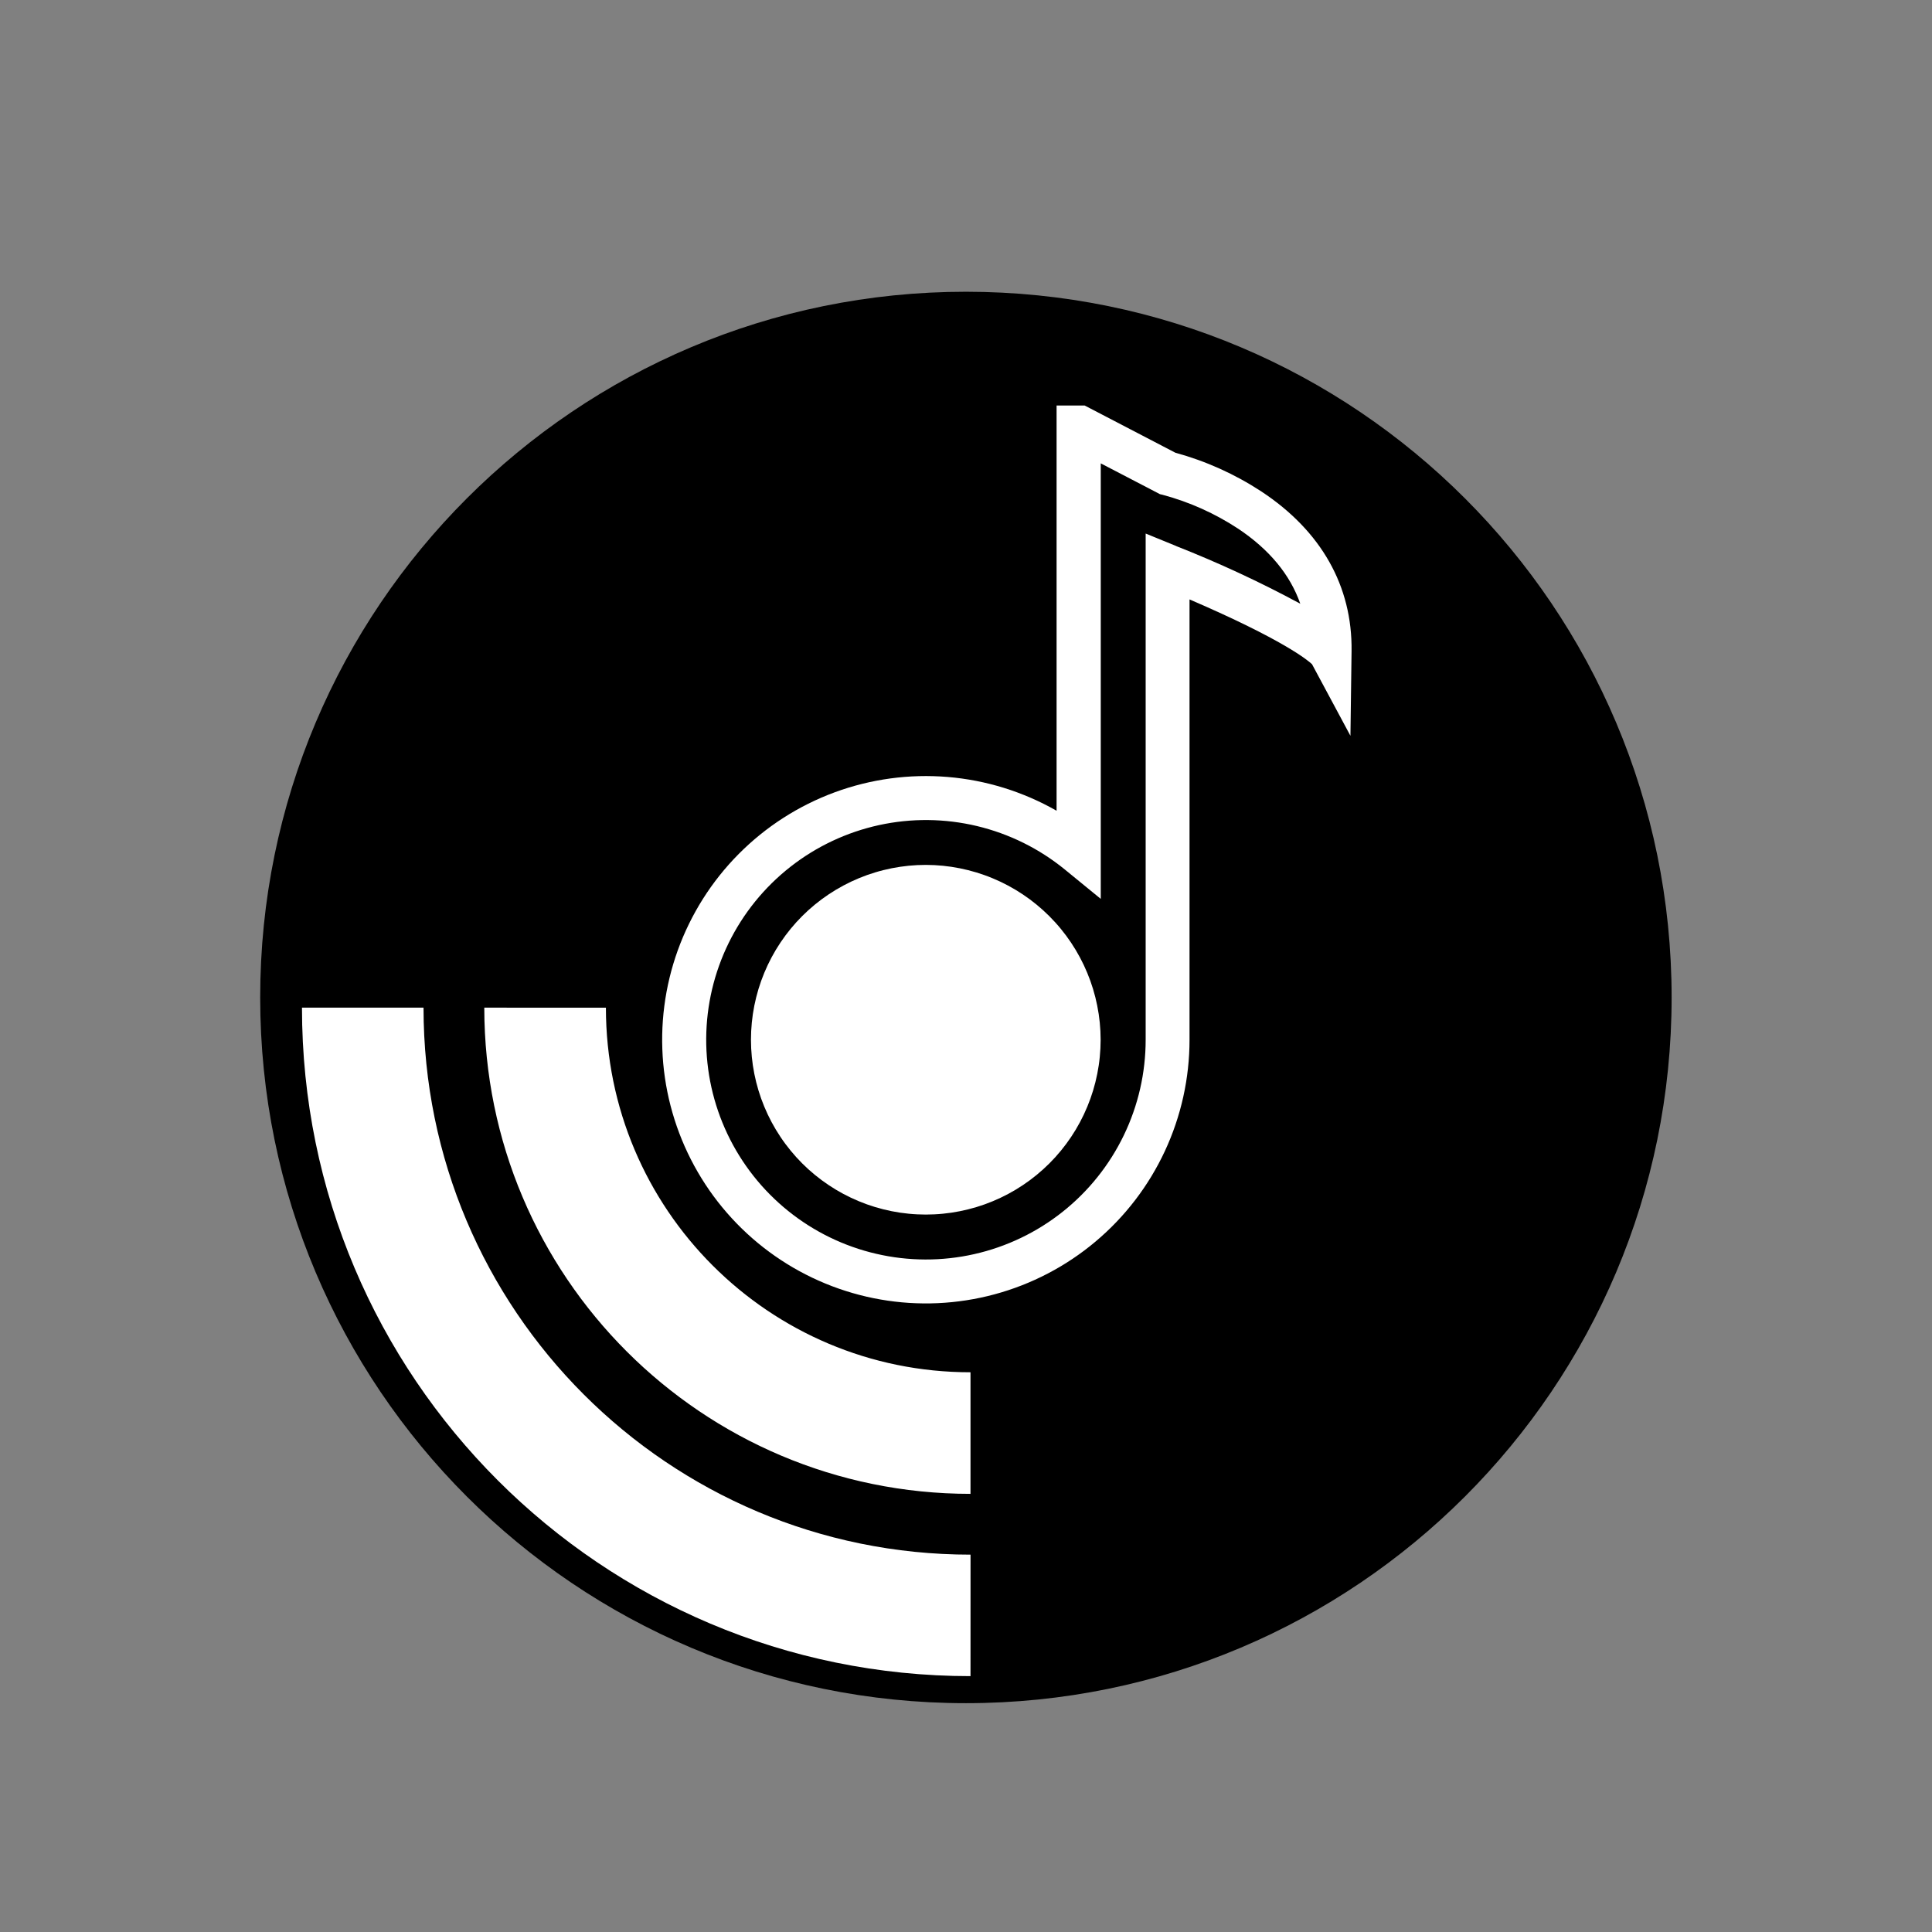 <svg xmlns="http://www.w3.org/2000/svg" xmlns:xlink="http://www.w3.org/1999/xlink" width="1080" zoomAndPan="magnify" viewBox="0 0 810 810" height="1080" preserveAspectRatio="xMidYMid meet" version="1.0"><rect x="0" y="0" width="810" height="810" fill="#808080" stroke="none"/><defs><clipPath id="61e7b388bb"><path d="M 109.086 122.316 L 700.836 122.316 L 700.836 714.066 L 109.086 714.066 Z M 109.086 122.316 " clip-rule="nonzero"/></clipPath><clipPath id="80bcd88cfa"><path d="M 126 371 L 458 371 L 458 703 L 126 703 Z M 126 371 " clip-rule="nonzero"/></clipPath><clipPath id="9ca10b3ed8"><path d="M 329.59 780.332 L 49.043 499.789 L 302.543 246.293 L 583.086 526.836 Z M 329.59 780.332 " clip-rule="nonzero"/></clipPath><clipPath id="fb71e29d52"><path d="M 329.59 780.332 L 49.043 499.789 L 302.543 246.293 L 583.086 526.836 Z M 329.59 780.332 " clip-rule="nonzero"/></clipPath><clipPath id="43964c40d9"><path d="M 329.59 780.332 L 49.043 499.789 L 302.543 246.293 L 583.086 526.836 Z M 329.59 780.332 " clip-rule="nonzero"/></clipPath><clipPath id="7cb6d4829d"><path d="M 274.164 344.137 L 485.766 344.137 L 485.766 555.742 L 274.164 555.742 Z M 274.164 344.137 " clip-rule="nonzero"/></clipPath><clipPath id="5296d5d912"><path d="M 379.965 344.137 C 321.531 344.137 274.164 391.504 274.164 449.938 C 274.164 508.371 321.531 555.742 379.965 555.742 C 438.398 555.742 485.766 508.371 485.766 449.938 C 485.766 391.504 438.398 344.137 379.965 344.137 Z M 379.965 344.137 " clip-rule="nonzero"/></clipPath><clipPath id="d65ba63a16"><path d="M 316.078 369.48 L 443.852 369.48 L 443.852 497.25 L 316.078 497.25 Z M 316.078 369.48 " clip-rule="nonzero"/></clipPath><clipPath id="f361e6ee77"><path d="M 379.965 369.48 C 344.684 369.48 316.078 398.082 316.078 433.363 C 316.078 468.648 344.684 497.25 379.965 497.25 C 415.246 497.25 443.852 468.648 443.852 433.363 C 443.852 398.082 415.246 369.48 379.965 369.48 Z M 379.965 369.48 " clip-rule="nonzero"/></clipPath><clipPath id="3a0510c6df"><path d="M 277 170 L 566.66 170 L 566.66 547 L 277 547 Z M 277 170 " clip-rule="nonzero"/></clipPath></defs><g clip-path="url(#61e7b388bb)"><path fill="#000000" d="M 404.961 122.316 C 241.492 122.316 109.086 254.719 109.086 418.191 C 109.086 581.66 241.492 714.066 404.961 714.066 C 568.434 714.066 700.836 581.66 700.836 418.191 C 700.836 254.719 568.434 122.316 404.961 122.316 Z M 404.961 122.316 " fill-opacity="1" fill-rule="nonzero"/></g><g clip-path="url(#80bcd88cfa)"><g clip-path="url(#9ca10b3ed8)"><g clip-path="url(#fb71e29d52)"><g clip-path="url(#43964c40d9)"><path fill="#ffffff" d="M 177.566 422.461 C 177.57 549.121 280.242 651.793 406.902 651.793 L 406.887 702.727 C 252.082 702.734 126.594 577.25 126.605 422.445 Z M 203.039 422.461 L 254.031 422.477 C 254.02 506.914 322.465 575.359 406.887 575.332 L 406.887 626.309 C 294.305 626.305 203.059 535.055 203.039 422.461 Z M 279.488 422.461 L 330.434 422.465 C 330.434 464.672 364.645 498.883 406.852 498.883 L 406.871 549.844 C 336.516 549.855 279.477 492.816 279.488 422.461 Z M 370.844 458.504 C 350.941 438.605 350.941 406.324 370.824 386.441 C 390.723 366.543 423.008 366.543 442.906 386.441 C 462.789 406.324 462.789 438.609 442.891 458.508 C 423.008 478.391 390.727 478.391 370.844 458.504 Z M 370.844 458.504 " fill-opacity="1" fill-rule="nonzero"/></g></g></g></g><g clip-path="url(#7cb6d4829d)"><g clip-path="url(#5296d5d912)"><path fill="#000000" d="M 274.164 344.137 L 485.766 344.137 L 485.766 555.742 L 274.164 555.742 Z M 274.164 344.137 " fill-opacity="1" fill-rule="nonzero"/></g></g><g clip-path="url(#d65ba63a16)"><g clip-path="url(#f361e6ee77)"><path fill="#ffffff" d="M 316.078 369.48 L 443.852 369.48 L 443.852 497.25 L 316.078 497.25 Z M 316.078 369.48 " fill-opacity="1" fill-rule="nonzero"/></g></g><g clip-path="url(#3a0510c6df)"><path fill="#ffffff" d="M 528.812 206.035 C 517.652 198.746 505.641 193.34 492.785 189.809 L 454.742 170.008 L 442.977 170.008 L 442.977 339.91 C 441.234 338.914 439.465 337.965 437.668 337.066 C 435.871 336.168 434.051 335.316 432.211 334.516 C 430.367 333.719 428.504 332.969 426.621 332.27 C 424.738 331.57 422.84 330.922 420.922 330.328 C 419 329.734 417.07 329.191 415.121 328.699 C 413.172 328.211 411.211 327.773 409.242 327.391 C 407.27 327.008 405.289 326.68 403.301 326.406 C 401.309 326.129 399.312 325.91 397.312 325.742 C 395.312 325.578 393.305 325.465 391.297 325.41 C 389.289 325.352 387.281 325.348 385.273 325.402 C 383.266 325.453 381.262 325.562 379.262 325.723 C 377.258 325.883 375.262 326.102 373.273 326.371 C 371.281 326.641 369.301 326.965 367.328 327.344 C 365.355 327.723 363.395 328.156 361.445 328.641 C 359.496 329.125 357.562 329.664 355.641 330.254 C 353.723 330.848 351.82 331.488 349.934 332.184 C 348.051 332.879 346.188 333.625 344.344 334.418 C 342.5 335.215 340.676 336.062 338.879 336.957 C 337.082 337.852 335.309 338.797 333.562 339.789 C 331.816 340.781 330.098 341.82 328.41 342.906 C 326.719 343.988 325.059 345.121 323.43 346.297 C 321.805 347.473 320.207 348.691 318.645 349.957 C 317.086 351.219 315.559 352.523 314.066 353.871 C 312.578 355.215 311.125 356.602 309.711 358.027 C 308.293 359.453 306.918 360.914 305.582 362.414 C 304.25 363.914 302.953 365.453 301.703 367.023 C 300.453 368.594 299.242 370.195 298.078 371.832 C 296.914 373.469 295.797 375.137 294.723 376.836 C 293.648 378.531 292.621 380.258 291.645 382.012 C 290.664 383.766 289.734 385.543 288.852 387.348 C 287.969 389.152 287.137 390.98 286.352 392.828 C 285.57 394.68 284.84 396.551 284.156 398.438 C 283.477 400.328 282.848 402.234 282.27 404.16 C 281.695 406.082 281.168 408.02 280.699 409.973 C 280.227 411.926 279.809 413.891 279.445 415.867 C 279.082 417.84 278.77 419.824 278.516 421.816 C 278.258 423.809 278.055 425.805 277.91 427.809 C 277.762 429.812 277.668 431.816 277.633 433.828 C 277.594 435.836 277.609 437.844 277.684 439.848 C 277.754 441.855 277.879 443.859 278.059 445.859 C 278.242 447.863 278.477 449.855 278.766 451.844 C 279.055 453.832 279.398 455.809 279.797 457.777 C 280.191 459.746 280.645 461.703 281.148 463.648 C 281.652 465.594 282.207 467.52 282.816 469.434 C 283.426 471.348 284.086 473.246 284.797 475.121 C 285.512 477 286.273 478.859 287.086 480.695 C 287.902 482.531 288.762 484.344 289.676 486.133 C 290.59 487.922 291.547 489.688 292.559 491.422 C 293.566 493.16 294.621 494.867 295.723 496.547 C 296.824 498.227 297.969 499.875 299.16 501.492 C 300.352 503.109 301.586 504.691 302.867 506.242 C 304.145 507.793 305.461 509.305 306.824 510.785 C 308.184 512.262 309.582 513.703 311.02 515.102 C 312.461 516.504 313.938 517.867 315.449 519.188 C 316.961 520.508 318.508 521.785 320.09 523.023 C 321.676 524.262 323.289 525.453 324.938 526.602 C 326.586 527.75 328.262 528.855 329.969 529.91 C 331.68 530.969 333.414 531.977 335.176 532.941 C 336.938 533.902 338.727 534.816 340.539 535.684 C 342.352 536.547 344.188 537.363 346.043 538.129 C 347.902 538.895 349.777 539.609 351.672 540.27 C 353.57 540.934 355.48 541.543 357.41 542.102 C 359.34 542.66 361.285 543.168 363.242 543.621 C 365.195 544.074 367.164 544.473 369.145 544.816 C 371.121 545.164 373.109 545.453 375.102 545.691 C 377.098 545.93 379.098 546.113 381.102 546.242 C 383.105 546.367 385.113 546.441 387.121 546.461 C 389.129 546.48 391.137 546.445 393.145 546.355 C 395.148 546.266 397.152 546.117 399.152 545.918 C 401.148 545.719 403.141 545.465 405.125 545.156 C 407.109 544.848 409.086 544.488 411.051 544.07 C 413.016 543.656 414.969 543.188 416.906 542.664 C 418.848 542.141 420.77 541.566 422.68 540.941 C 424.586 540.312 426.477 539.633 428.348 538.906 C 430.219 538.176 432.07 537.395 433.898 536.562 C 435.727 535.73 437.531 534.852 439.312 533.922 C 441.094 532.992 442.848 532.016 444.574 530.992 C 446.301 529.965 448 528.895 449.668 527.777 C 451.336 526.66 452.973 525.5 454.578 524.293 C 456.188 523.086 457.758 521.836 459.293 520.543 C 460.832 519.25 462.332 517.918 463.797 516.543 C 465.262 515.168 466.691 513.758 468.078 512.305 C 469.465 510.852 470.812 509.363 472.121 507.84 C 473.426 506.312 474.691 504.754 475.914 503.16 C 477.133 501.562 478.312 499.938 479.445 498.281 C 480.578 496.621 481.664 494.934 482.707 493.215 C 483.746 491.496 484.738 489.754 485.688 487.98 C 486.633 486.211 487.527 484.414 488.379 482.594 C 489.227 480.773 490.023 478.93 490.77 477.066 C 491.52 475.199 492.215 473.316 492.859 471.414 C 493.504 469.512 494.098 467.594 494.637 465.66 C 495.18 463.727 495.664 461.777 496.102 459.816 C 496.535 457.855 496.914 455.883 497.242 453.902 C 497.566 451.922 497.84 449.934 498.059 447.934 C 498.277 445.938 498.441 443.938 498.551 441.934 C 498.66 439.926 498.715 437.918 498.715 435.91 L 498.715 251.309 C 538.074 268.25 548.332 276.832 550.066 278.469 L 566.18 308.492 L 566.648 272.953 C 567.008 245.734 553.926 222.602 528.812 206.035 Z M 493.047 228.887 L 480.324 223.691 L 480.324 435.91 C 480.324 437.637 480.277 439.363 480.18 441.086 C 480.082 442.812 479.938 444.531 479.742 446.246 C 479.551 447.961 479.309 449.672 479.02 451.375 C 478.73 453.078 478.395 454.77 478.008 456.453 C 477.625 458.137 477.191 459.809 476.711 461.465 C 476.234 463.125 475.711 464.77 475.137 466.398 C 474.566 468.027 473.949 469.641 473.289 471.238 C 472.625 472.832 471.922 474.406 471.172 475.961 C 470.418 477.516 469.625 479.051 468.789 480.559 C 467.953 482.07 467.074 483.559 466.152 485.02 C 465.234 486.48 464.273 487.914 463.273 489.32 C 462.273 490.727 461.23 492.105 460.152 493.453 C 459.074 494.805 457.961 496.121 456.809 497.406 C 455.656 498.691 454.469 499.945 453.246 501.164 C 452.023 502.383 450.766 503.566 449.477 504.715 C 448.188 505.863 446.867 506.977 445.516 508.051 C 444.164 509.125 442.781 510.16 441.371 511.156 C 439.961 512.152 438.523 513.109 437.062 514.027 C 435.598 514.941 434.109 515.816 432.594 516.648 C 431.082 517.48 429.547 518.27 427.988 519.016 C 426.434 519.762 424.855 520.461 423.258 521.117 C 421.66 521.777 420.047 522.387 418.414 522.953 C 416.785 523.52 415.141 524.039 413.477 524.516 C 411.816 524.988 410.145 525.414 408.461 525.793 C 406.777 526.176 405.082 526.508 403.379 526.793 C 401.676 527.074 399.965 527.312 398.25 527.5 C 396.535 527.688 394.812 527.828 393.09 527.922 C 391.363 528.012 389.637 528.055 387.91 528.051 C 386.184 528.043 384.461 527.992 382.734 527.887 C 381.012 527.785 379.293 527.637 377.578 527.438 C 375.863 527.238 374.152 526.988 372.453 526.695 C 370.75 526.398 369.059 526.055 367.379 525.664 C 365.695 525.277 364.023 524.84 362.367 524.355 C 360.711 523.871 359.066 523.34 357.441 522.762 C 355.812 522.188 354.203 521.566 352.609 520.898 C 351.016 520.23 349.445 519.52 347.891 518.762 C 346.34 518.008 344.809 517.211 343.301 516.367 C 341.793 515.527 340.309 514.641 338.852 513.719 C 337.395 512.793 335.961 511.828 334.559 510.82 C 333.156 509.816 331.781 508.773 330.434 507.688 C 329.09 506.605 327.777 505.488 326.496 504.332 C 325.211 503.172 323.965 501.98 322.75 500.754 C 321.531 499.527 320.352 498.27 319.211 496.977 C 318.066 495.68 316.957 494.355 315.887 493 C 314.816 491.645 313.789 490.262 312.797 488.848 C 311.805 487.434 310.852 485.996 309.941 484.527 C 309.031 483.062 308.16 481.57 307.332 480.055 C 306.508 478.539 305.723 477 304.98 475.441 C 304.242 473.879 303.547 472.301 302.895 470.703 C 302.242 469.102 301.637 467.488 301.074 465.855 C 300.512 464.219 300 462.574 299.531 460.91 C 299.062 459.25 298.641 457.574 298.266 455.891 C 297.891 454.203 297.566 452.508 297.285 450.805 C 297.008 449.102 296.777 447.391 296.594 445.672 C 296.41 443.957 296.277 442.234 296.191 440.512 C 296.105 438.785 296.07 437.059 296.078 435.332 C 296.09 433.605 296.152 431.883 296.258 430.156 C 296.367 428.434 296.523 426.715 296.727 425 C 296.934 423.285 297.188 421.578 297.488 419.879 C 297.789 418.176 298.137 416.488 298.531 414.805 C 298.926 413.125 299.371 411.457 299.859 409.801 C 300.352 408.145 300.887 406.504 301.469 404.879 C 302.051 403.254 302.676 401.645 303.348 400.055 C 304.023 398.465 304.738 396.895 305.5 395.344 C 306.258 393.793 307.062 392.266 307.91 390.762 C 308.758 389.254 309.645 387.777 310.574 386.32 C 311.504 384.867 312.473 383.438 313.484 382.039 C 314.496 380.637 315.543 379.266 316.629 377.926 C 317.719 376.582 318.844 375.273 320.004 373.996 C 321.164 372.715 322.359 371.473 323.59 370.262 C 324.82 369.051 326.086 367.875 327.383 366.734 C 328.68 365.594 330.008 364.492 331.367 363.426 C 332.727 362.359 334.113 361.332 335.531 360.348 C 336.945 359.359 338.391 358.414 339.859 357.508 C 341.328 356.602 342.824 355.734 344.344 354.914 C 345.859 354.094 347.402 353.312 348.965 352.578 C 350.527 351.844 352.109 351.152 353.711 350.504 C 355.312 349.859 356.93 349.258 358.562 348.703 C 360.199 348.145 361.848 347.637 363.512 347.176 C 365.176 346.711 366.852 346.297 368.539 345.926 C 370.223 345.559 371.922 345.238 373.625 344.965 C 375.332 344.691 377.043 344.465 378.758 344.289 C 380.477 344.113 382.199 343.984 383.922 343.902 C 385.648 343.824 387.375 343.793 389.102 343.809 C 390.828 343.824 392.551 343.891 394.277 344.004 C 396 344.117 397.719 344.281 399.43 344.492 C 401.145 344.703 402.852 344.961 404.551 345.266 C 406.25 345.574 407.941 345.926 409.621 346.328 C 411.297 346.73 412.965 347.18 414.621 347.676 C 416.273 348.168 417.914 348.711 419.535 349.297 C 421.16 349.887 422.766 350.52 424.355 351.195 C 425.941 351.871 427.512 352.594 429.059 353.359 C 430.605 354.125 432.133 354.934 433.633 355.785 C 435.137 356.637 436.613 357.531 438.066 358.465 C 439.516 359.402 440.941 360.375 442.34 361.391 C 443.734 362.406 445.102 363.457 446.441 364.551 L 461.5 376.859 L 461.5 194.27 L 485.273 206.637 L 486.309 207.184 L 487.438 207.449 C 498.766 210.496 509.332 215.238 519.137 221.68 C 532.184 230.395 540.879 240.918 545.152 253.113 C 528.246 243.992 510.852 235.918 492.973 228.887 Z M 493.047 228.887 " fill-opacity="1" fill-rule="nonzero"/></g><path fill="#ffffff" d="M 388.145 362.613 C 386.945 362.613 385.746 362.641 384.547 362.699 C 383.348 362.758 382.152 362.848 380.961 362.965 C 379.766 363.082 378.574 363.23 377.391 363.406 C 376.203 363.582 375.02 363.785 373.844 364.02 C 372.668 364.254 371.496 364.516 370.336 364.809 C 369.172 365.098 368.016 365.418 366.867 365.77 C 365.719 366.117 364.578 366.492 363.449 366.895 C 362.32 367.301 361.203 367.73 360.094 368.191 C 358.984 368.648 357.891 369.137 356.805 369.648 C 355.719 370.16 354.648 370.699 353.59 371.266 C 352.535 371.832 351.488 372.422 350.461 373.039 C 349.434 373.656 348.418 374.297 347.422 374.965 C 346.426 375.633 345.445 376.32 344.48 377.035 C 343.516 377.75 342.57 378.488 341.645 379.25 C 340.715 380.012 339.809 380.793 338.918 381.598 C 338.031 382.406 337.16 383.23 336.312 384.082 C 335.465 384.93 334.641 385.797 333.832 386.688 C 333.027 387.574 332.246 388.484 331.484 389.41 C 330.723 390.336 329.984 391.281 329.27 392.246 C 328.555 393.211 327.863 394.191 327.199 395.188 C 326.531 396.184 325.891 397.199 325.273 398.227 C 324.656 399.258 324.066 400.301 323.5 401.359 C 322.934 402.414 322.395 403.488 321.883 404.57 C 321.371 405.656 320.883 406.754 320.426 407.859 C 319.965 408.969 319.535 410.086 319.129 411.219 C 318.727 412.348 318.348 413.484 318 414.633 C 317.652 415.781 317.332 416.938 317.043 418.102 C 316.75 419.266 316.488 420.434 316.254 421.609 C 316.02 422.789 315.812 423.969 315.637 425.156 C 315.461 426.344 315.316 427.531 315.199 428.727 C 315.082 429.922 314.992 431.117 314.934 432.312 C 314.875 433.512 314.844 434.711 314.844 435.91 C 314.844 437.109 314.875 438.309 314.934 439.508 C 314.992 440.707 315.082 441.902 315.199 443.094 C 315.316 444.289 315.461 445.48 315.637 446.664 C 315.812 447.852 316.02 449.035 316.254 450.211 C 316.488 451.387 316.75 452.559 317.043 453.723 C 317.332 454.883 317.652 456.039 318 457.188 C 318.348 458.336 318.727 459.477 319.129 460.605 C 319.535 461.734 319.965 462.852 320.426 463.961 C 320.883 465.07 321.371 466.164 321.883 467.25 C 322.395 468.336 322.934 469.406 323.5 470.465 C 324.066 471.523 324.656 472.566 325.273 473.594 C 325.891 474.621 326.531 475.637 327.199 476.633 C 327.863 477.633 328.555 478.613 329.27 479.574 C 329.984 480.539 330.723 481.484 331.484 482.41 C 332.246 483.34 333.027 484.246 333.832 485.137 C 334.641 486.023 335.465 486.895 336.312 487.742 C 337.16 488.59 338.031 489.418 338.918 490.223 C 339.809 491.027 340.715 491.812 341.645 492.57 C 342.57 493.332 343.516 494.07 344.48 494.785 C 345.445 495.5 346.426 496.191 347.422 496.855 C 348.418 497.523 349.434 498.164 350.461 498.781 C 351.488 499.398 352.535 499.988 353.59 500.555 C 354.648 501.121 355.719 501.66 356.805 502.172 C 357.891 502.684 358.984 503.172 360.094 503.629 C 361.203 504.09 362.32 504.52 363.449 504.926 C 364.578 505.328 365.719 505.707 366.867 506.055 C 368.016 506.402 369.172 506.723 370.336 507.012 C 371.496 507.305 372.668 507.566 373.844 507.801 C 375.02 508.035 376.203 508.242 377.391 508.418 C 378.574 508.594 379.766 508.738 380.961 508.855 C 382.152 508.977 383.348 509.062 384.547 509.121 C 385.746 509.18 386.945 509.211 388.145 509.211 C 389.344 509.211 390.543 509.18 391.742 509.121 C 392.938 509.062 394.137 508.977 395.328 508.855 C 396.523 508.738 397.715 508.594 398.898 508.418 C 400.086 508.242 401.27 508.035 402.445 507.801 C 403.621 507.566 404.789 507.305 405.953 507.012 C 407.117 506.723 408.273 506.402 409.422 506.055 C 410.57 505.707 411.707 505.328 412.84 504.926 C 413.969 504.52 415.086 504.09 416.195 503.629 C 417.305 503.172 418.398 502.684 419.484 502.172 C 420.566 501.66 421.641 501.121 422.699 500.555 C 423.754 499.988 424.797 499.398 425.828 498.781 C 426.855 498.164 427.871 497.523 428.867 496.855 C 429.863 496.191 430.844 495.5 431.809 494.785 C 432.773 494.07 433.719 493.332 434.645 492.57 C 435.57 491.812 436.48 491.027 437.367 490.223 C 438.258 489.418 439.125 488.59 439.977 487.742 C 440.824 486.895 441.648 486.023 442.457 485.137 C 443.262 484.246 444.043 483.34 444.805 482.41 C 445.566 481.484 446.305 480.539 447.02 479.574 C 447.734 478.613 448.426 477.633 449.09 476.633 C 449.758 475.637 450.398 474.621 451.016 473.594 C 451.633 472.566 452.223 471.523 452.789 470.465 C 453.355 469.406 453.895 468.336 454.406 467.25 C 454.918 466.164 455.406 465.07 455.863 463.961 C 456.324 462.852 456.754 461.734 457.16 460.605 C 457.562 459.477 457.938 458.336 458.289 457.188 C 458.637 456.039 458.957 454.883 459.246 453.723 C 459.539 452.559 459.801 451.387 460.035 450.211 C 460.27 449.035 460.473 447.852 460.648 446.664 C 460.828 445.48 460.973 444.289 461.09 443.094 C 461.207 441.902 461.297 440.707 461.355 439.508 C 461.414 438.309 461.445 437.109 461.445 435.91 C 461.441 434.711 461.41 433.512 461.352 432.316 C 461.289 431.117 461.199 429.922 461.082 428.73 C 460.961 427.535 460.812 426.348 460.637 425.16 C 460.457 423.977 460.25 422.793 460.016 421.617 C 459.781 420.441 459.516 419.273 459.227 418.109 C 458.934 416.949 458.609 415.793 458.262 414.645 C 457.914 413.5 457.535 412.359 457.133 411.23 C 456.727 410.102 456.293 408.984 455.832 407.879 C 455.375 406.77 454.887 405.676 454.375 404.59 C 453.859 403.508 453.32 402.438 452.754 401.379 C 452.191 400.324 451.598 399.281 450.98 398.25 C 450.363 397.223 449.723 396.211 449.055 395.215 C 448.391 394.219 447.699 393.238 446.984 392.273 C 446.27 391.312 445.531 390.367 444.77 389.441 C 444.012 388.512 443.227 387.605 442.422 386.719 C 441.617 385.828 440.789 384.961 439.941 384.113 C 439.094 383.266 438.227 382.438 437.336 381.633 C 436.449 380.828 435.543 380.047 434.613 379.285 C 433.688 378.523 432.742 377.785 431.781 377.07 C 430.816 376.355 429.836 375.664 428.84 375 C 427.844 374.332 426.832 373.691 425.805 373.074 C 424.773 372.457 423.73 371.867 422.676 371.301 C 421.617 370.734 420.547 370.195 419.465 369.68 C 418.379 369.168 417.285 368.68 416.176 368.223 C 415.07 367.762 413.953 367.328 412.824 366.926 C 411.695 366.52 410.555 366.141 409.41 365.793 C 408.262 365.445 407.105 365.121 405.945 364.832 C 404.781 364.539 403.613 364.273 402.438 364.039 C 401.262 363.805 400.078 363.598 398.895 363.418 C 397.707 363.242 396.52 363.094 395.324 362.973 C 394.133 362.855 392.938 362.766 391.738 362.703 C 390.543 362.645 389.344 362.613 388.145 362.613 Z M 388.145 490.742 C 386.348 490.742 384.559 490.656 382.77 490.48 C 380.984 490.305 379.207 490.039 377.445 489.691 C 375.684 489.34 373.945 488.902 372.227 488.383 C 370.508 487.863 368.82 487.258 367.16 486.57 C 365.5 485.883 363.879 485.117 362.297 484.27 C 360.711 483.422 359.172 482.5 357.68 481.504 C 356.188 480.504 354.746 479.438 353.359 478.297 C 351.969 477.156 350.641 475.953 349.371 474.684 C 348.102 473.414 346.898 472.086 345.758 470.695 C 344.617 469.309 343.551 467.867 342.551 466.375 C 341.555 464.883 340.633 463.344 339.785 461.758 C 338.938 460.176 338.172 458.555 337.484 456.895 C 336.797 455.234 336.195 453.547 335.672 451.828 C 335.152 450.109 334.715 448.371 334.363 446.609 C 334.016 444.848 333.75 443.074 333.574 441.285 C 333.398 439.5 333.312 437.707 333.312 435.91 C 333.312 434.113 333.398 432.324 333.574 430.535 C 333.75 428.75 334.016 426.973 334.363 425.215 C 334.715 423.453 335.152 421.711 335.672 419.992 C 336.195 418.273 336.797 416.586 337.484 414.926 C 338.172 413.27 338.938 411.645 339.785 410.062 C 340.633 408.48 341.555 406.941 342.551 405.445 C 343.551 403.953 344.617 402.512 345.758 401.125 C 346.898 399.738 348.102 398.406 349.371 397.137 C 350.641 395.867 351.969 394.664 353.359 393.523 C 354.746 392.383 356.188 391.316 357.68 390.32 C 359.172 389.32 360.711 388.398 362.297 387.551 C 363.879 386.707 365.5 385.938 367.16 385.25 C 368.82 384.562 370.508 383.961 372.227 383.438 C 373.945 382.918 375.684 382.48 377.445 382.133 C 379.207 381.781 380.984 381.516 382.77 381.34 C 384.559 381.164 386.348 381.078 388.145 381.078 C 389.941 381.078 391.73 381.164 393.52 381.34 C 395.305 381.516 397.082 381.781 398.84 382.133 C 400.602 382.48 402.344 382.918 404.062 383.438 C 405.781 383.961 407.469 384.562 409.129 385.25 C 410.789 385.938 412.41 386.707 413.992 387.551 C 415.578 388.398 417.113 389.32 418.609 390.32 C 420.102 391.316 421.543 392.383 422.93 393.523 C 424.32 394.664 425.648 395.867 426.918 397.137 C 428.188 398.406 429.391 399.738 430.531 401.125 C 431.672 402.512 432.738 403.953 433.738 405.445 C 434.734 406.941 435.656 408.48 436.504 410.062 C 437.348 411.645 438.117 413.27 438.805 414.926 C 439.492 416.586 440.094 418.273 440.617 419.992 C 441.137 421.711 441.574 423.453 441.926 425.215 C 442.273 426.973 442.539 428.75 442.715 430.535 C 442.891 432.324 442.977 434.113 442.977 435.91 C 442.977 437.707 442.887 439.496 442.707 441.281 C 442.527 443.07 442.262 444.844 441.91 446.602 C 441.559 448.363 441.121 450.102 440.602 451.82 C 440.078 453.535 439.473 455.227 438.785 456.883 C 438.094 458.539 437.328 460.16 436.48 461.742 C 435.633 463.328 434.711 464.863 433.715 466.355 C 432.715 467.848 431.648 469.289 430.508 470.676 C 429.367 472.062 428.164 473.391 426.895 474.66 C 425.625 475.93 424.297 477.137 422.91 478.273 C 421.523 479.414 420.082 480.48 418.59 481.48 C 417.098 482.477 415.559 483.398 413.977 484.246 C 412.395 485.094 410.773 485.863 409.117 486.551 C 407.457 487.238 405.77 487.844 404.055 488.367 C 402.336 488.891 400.598 489.324 398.836 489.68 C 397.078 490.031 395.305 490.297 393.516 490.473 C 391.73 490.652 389.941 490.742 388.145 490.742 Z M 388.145 490.742 " fill-opacity="1" fill-rule="nonzero"/></svg>